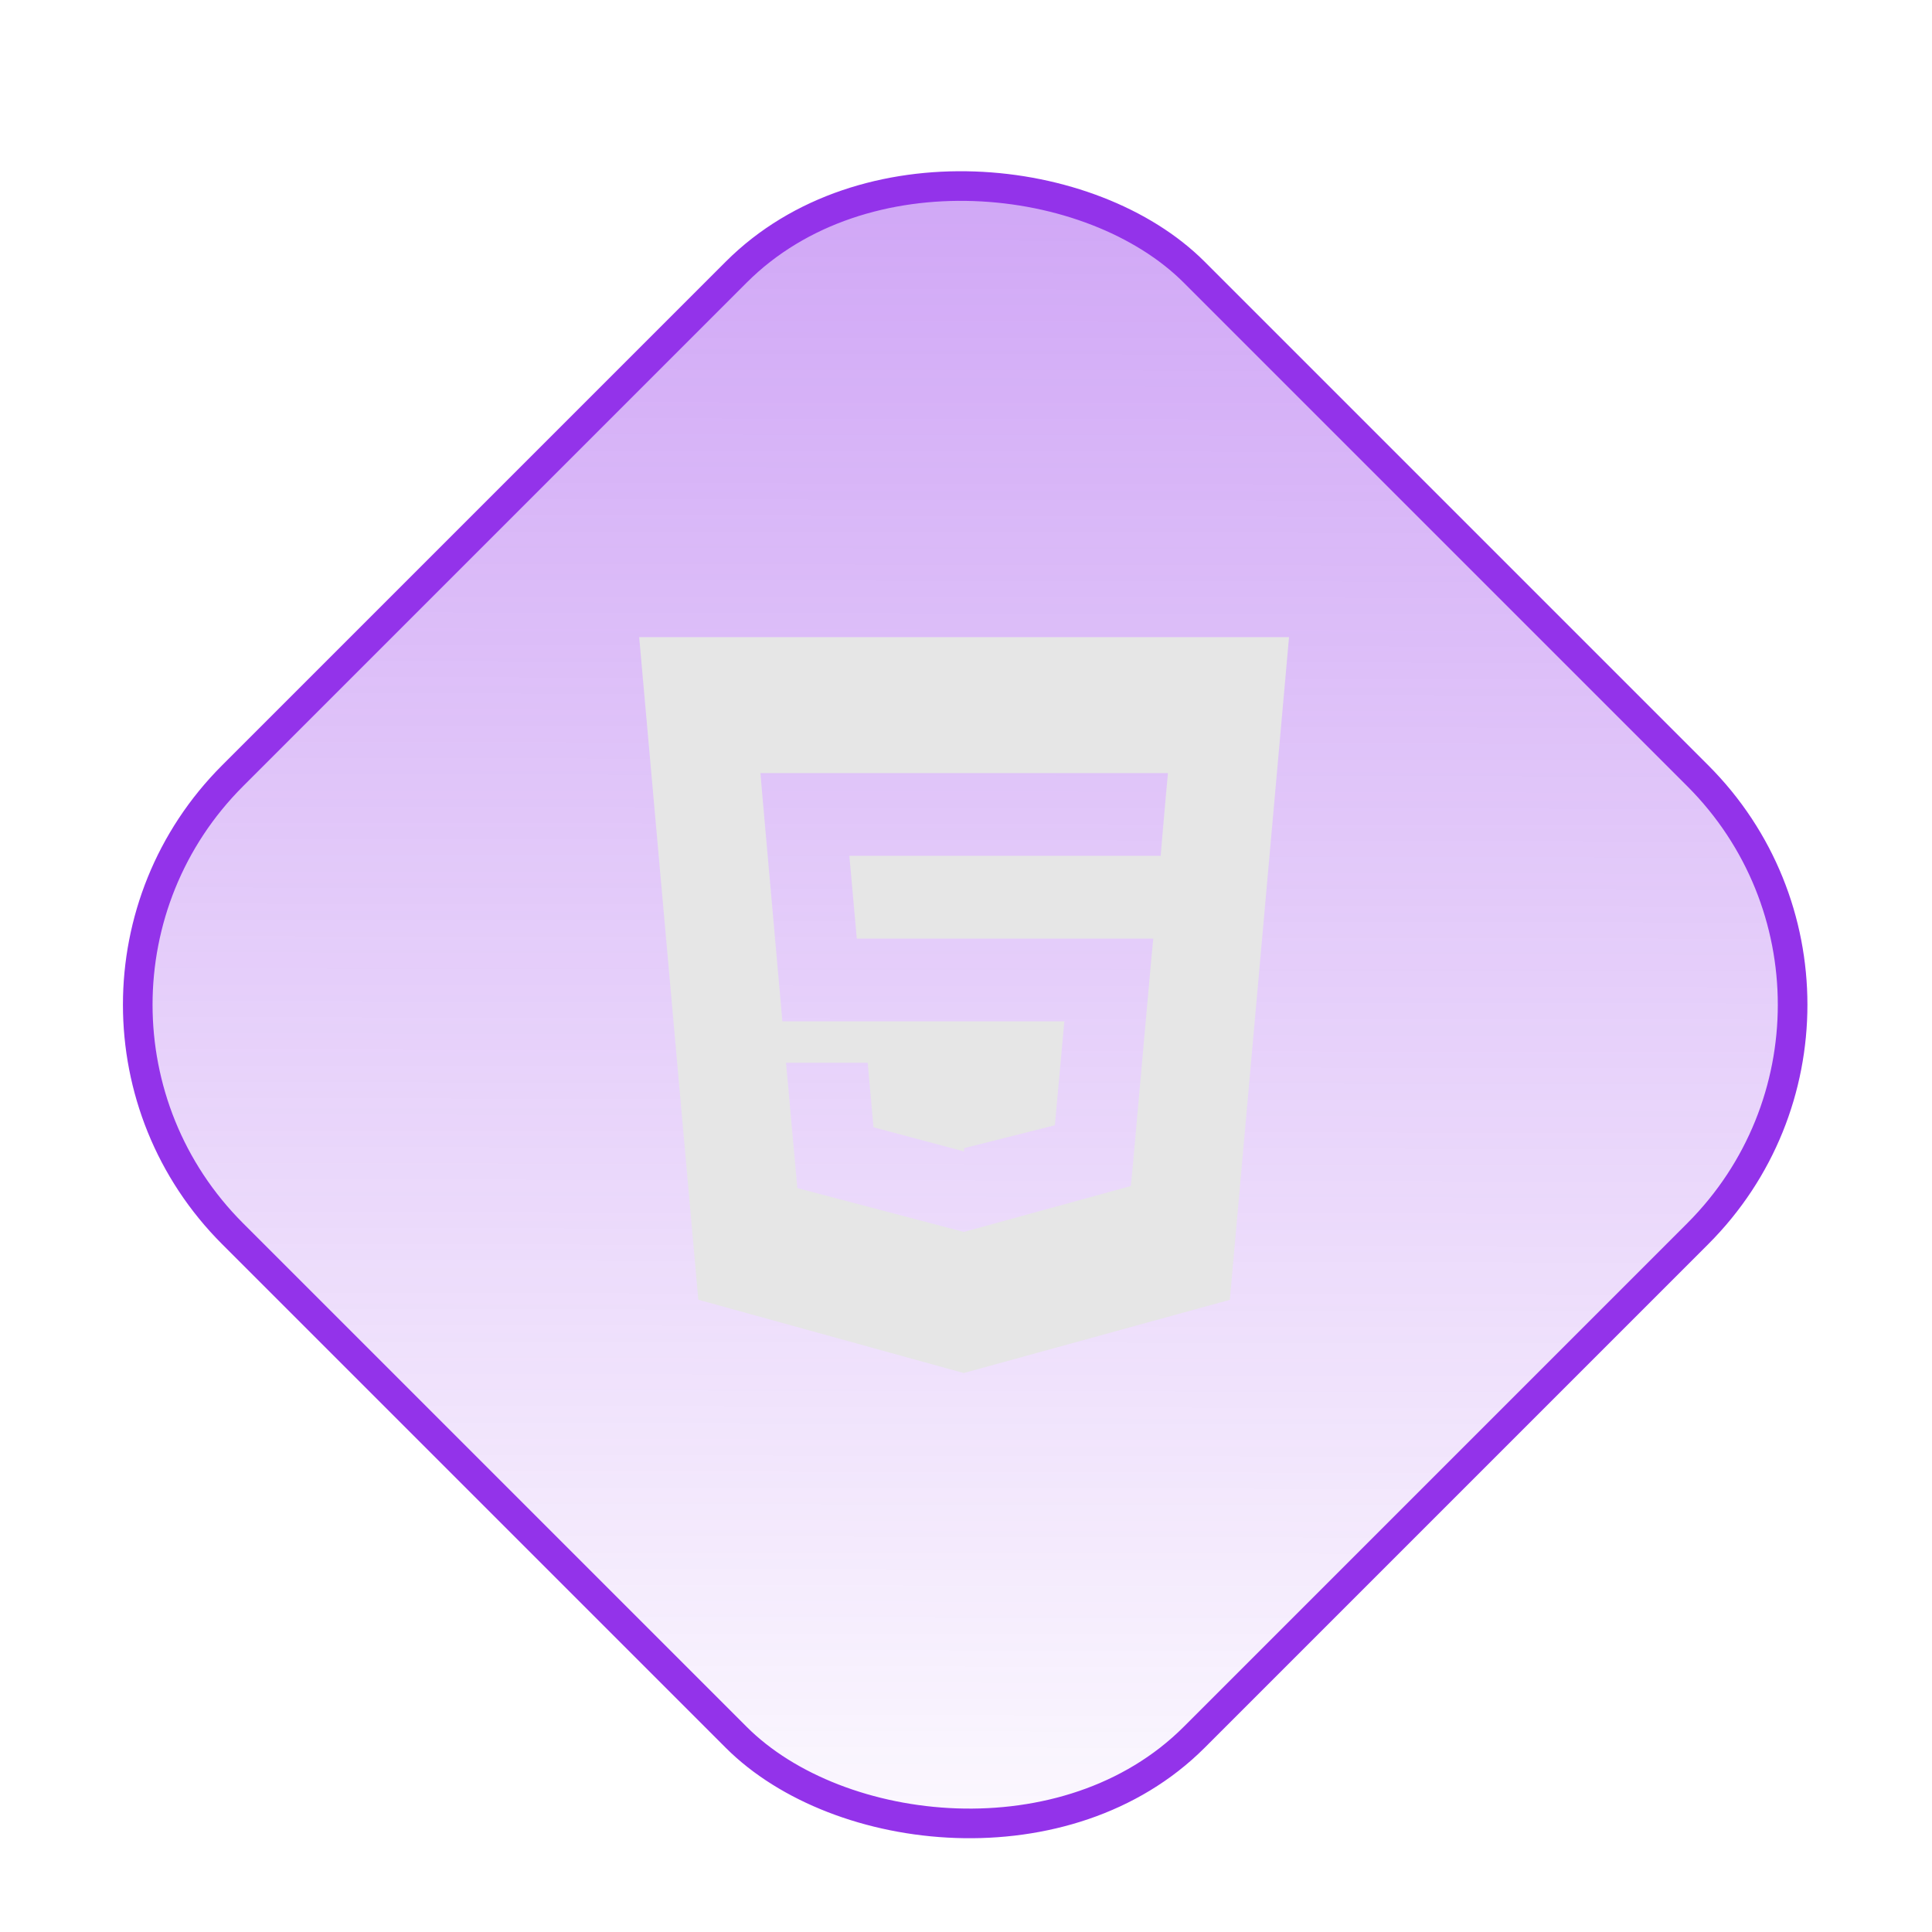 <svg viewBox="0 0 179 179" fill="none" xmlns="http://www.w3.org/2000/svg">
<g filter="url(#filter0_d_850_5)">
<rect x="0.336" y="89.088" width="125.99" height="125.99" rx="30" transform="rotate(-45 0.336 89.088)" fill="url(#paint0_linear_850_5)" stroke="#9333EA" stroke-width="2.744"/>
<path d="M59.22 55.031L64.699 116.421L89.287 123.213L113.944 116.429L119.429 55.031H59.22ZM108.032 69.565L107.688 73.493L107.537 75.295H78.694L79.382 82.962H106.851L106.667 84.863L104.897 104.644L104.766 105.888L89.324 110.132V110.133L89.306 110.142L73.874 106.077L72.826 94.463H80.392L80.928 100.443L89.301 102.678H89.324V102.379L97.734 100.257L98.612 90.629H72.489L70.636 69.754L70.456 67.627H108.212L108.032 69.565Z" fill="#E6E6E6"/>
</g>
<defs>
<filter id="filter0_d_850_5" x="7.391" y="11.054" width="164.067" height="164.067" filterUnits="userSpaceOnUse" color-interpolation-filters="sRGB">
<feFlood flood-opacity="0" result="BackgroundImageFix"/>
<feColorMatrix in="SourceAlpha" type="matrix" values="0 0 0 0 0 0 0 0 0 0 0 0 0 0 0 0 0 0 127 0" result="hardAlpha"/>
<feOffset dy="4"/>
<feGaussianBlur stdDeviation="2"/>
<feComposite in2="hardAlpha" operator="out"/>
<feColorMatrix type="matrix" values="0 0 0 0 0 0 0 0 0 0 0 0 0 0 0 0 0 0 0.25 0"/>
<feBlend mode="normal" in2="BackgroundImageFix" result="effect1_dropShadow_850_5"/>
<feBlend mode="normal" in="SourceGraphic" in2="effect1_dropShadow_850_5" result="shape"/>
</filter>
<linearGradient id="paint0_linear_850_5" x1="135.912" y1="79.958" x2="0.336" y2="215.077" gradientUnits="userSpaceOnUse">
<stop stop-color="#9333EA" stop-opacity="0.5"/>
<stop offset="1" stop-color="#9333EA" stop-opacity="0"/>
</linearGradient>
</defs>
</svg>

